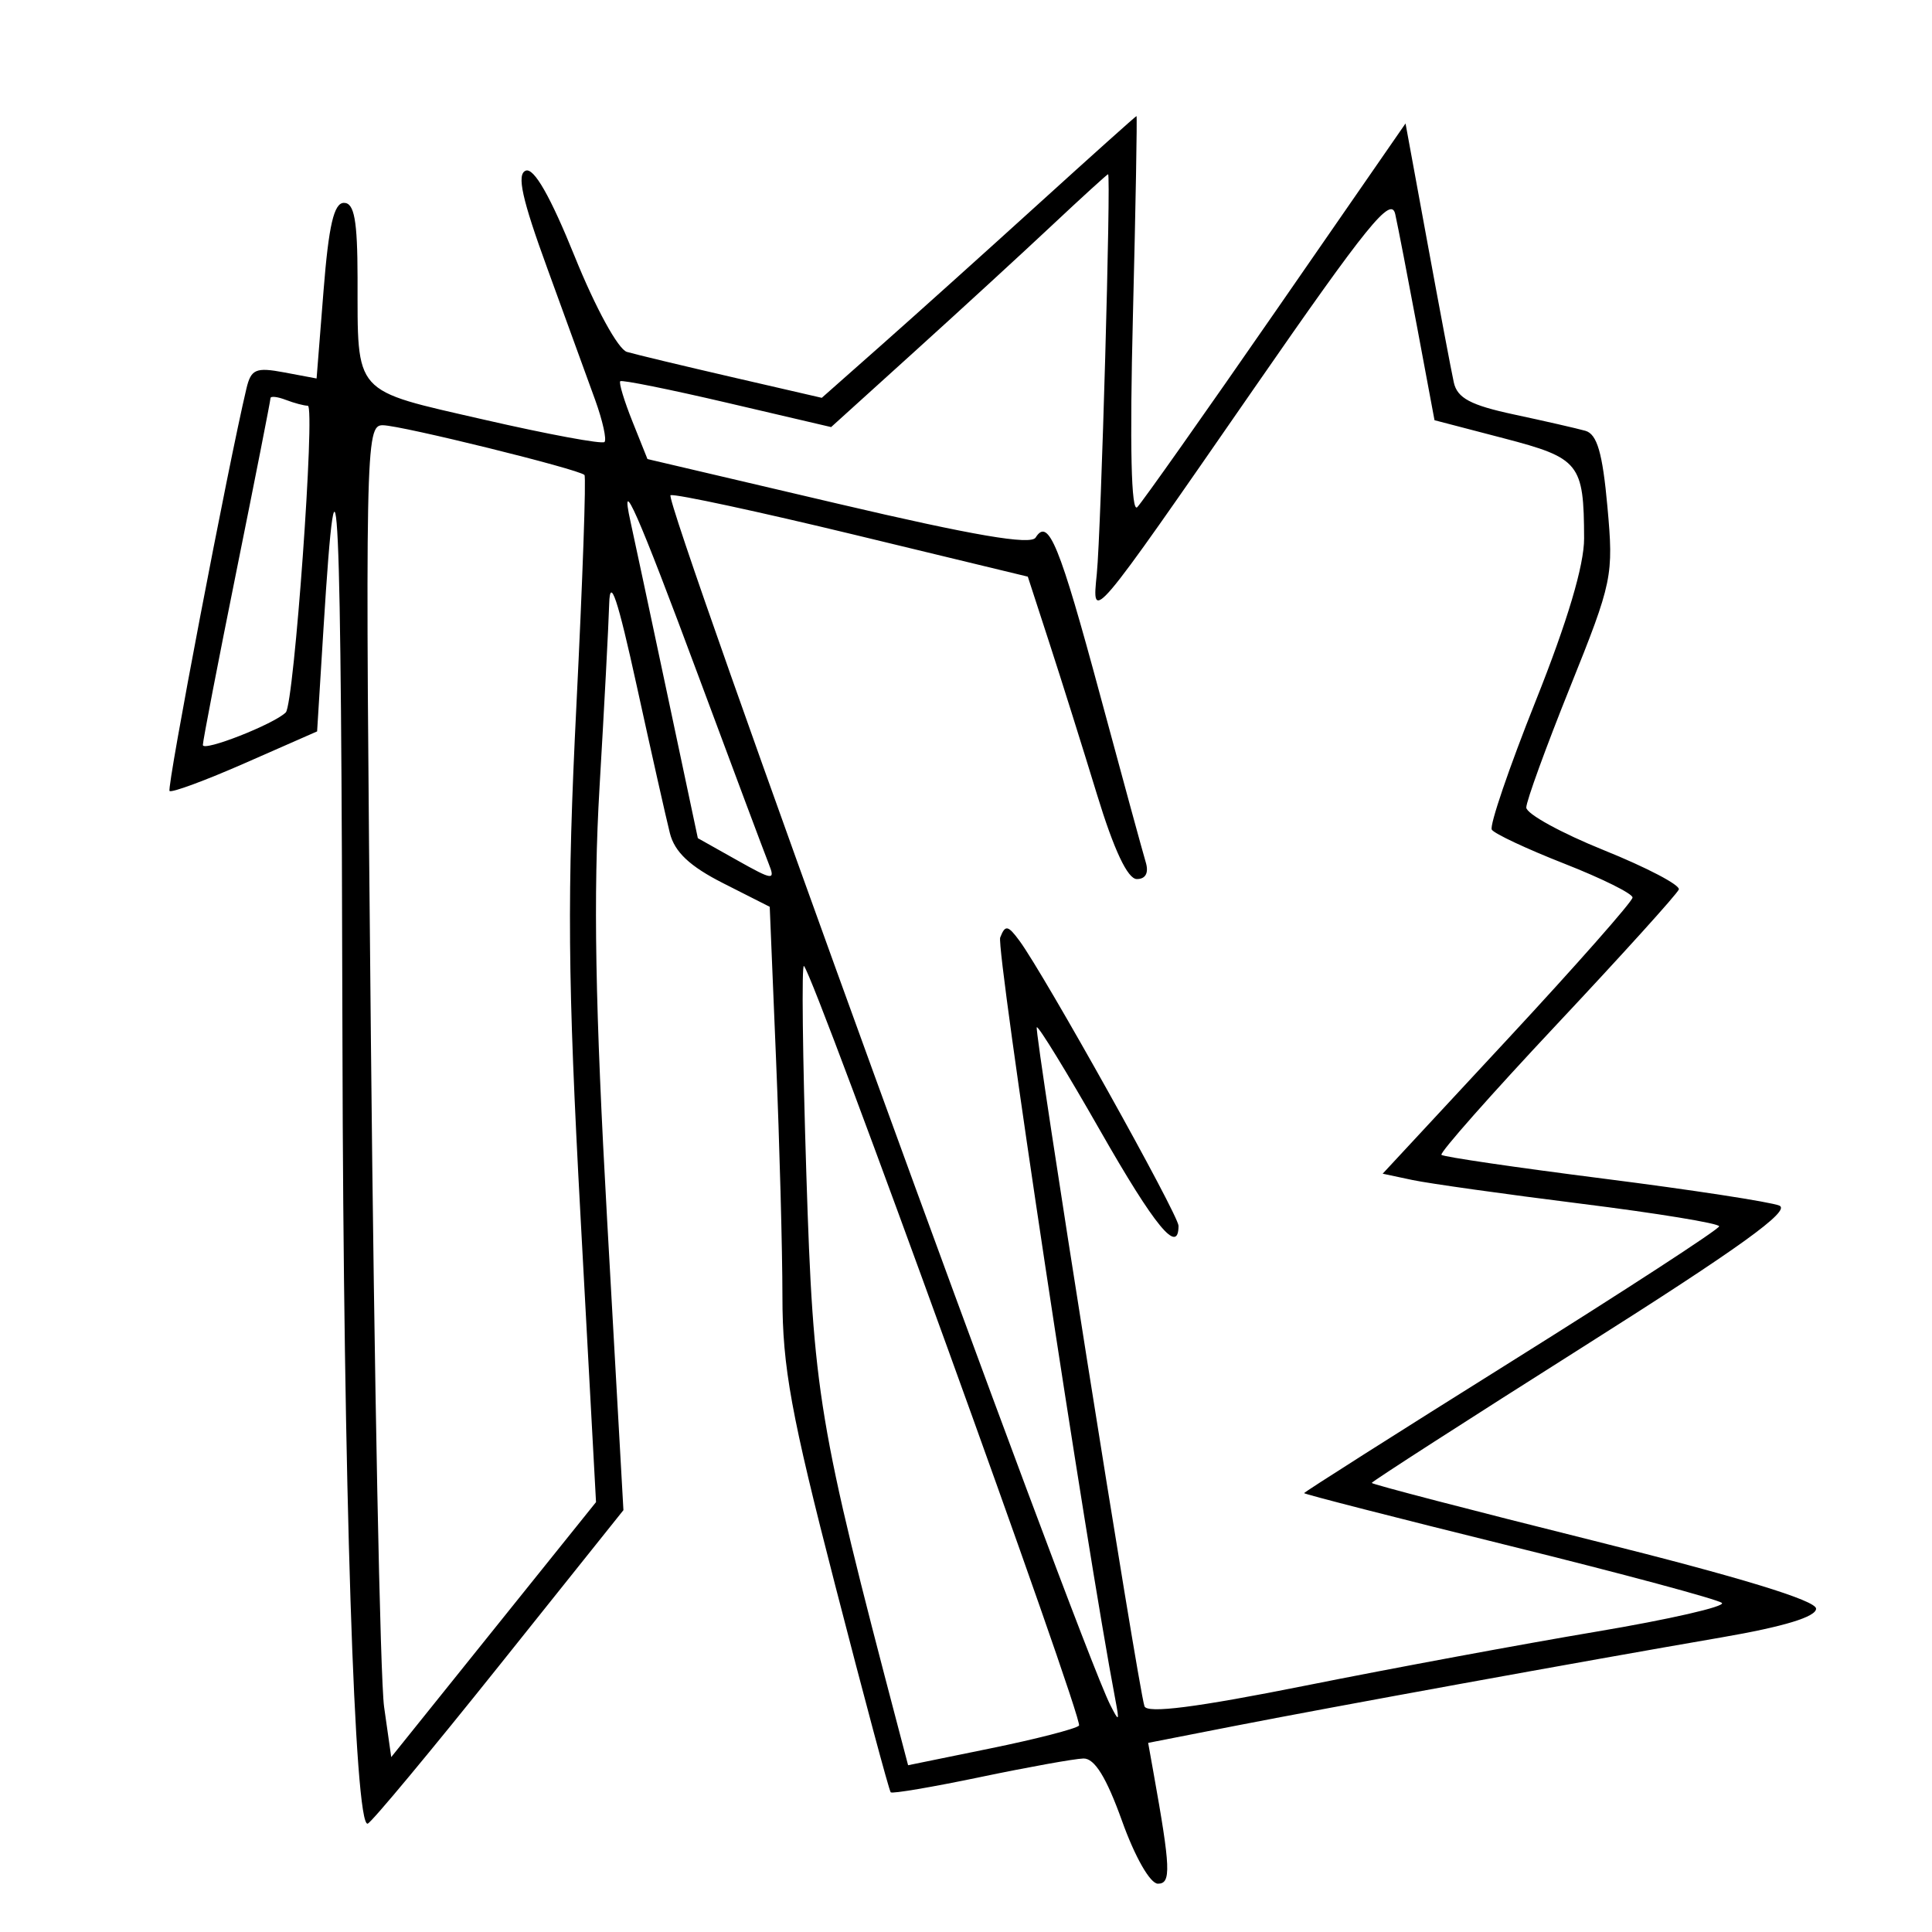 <svg xmlns="http://www.w3.org/2000/svg" width="200" height="200" viewBox="0 0 200 200" version="1.1">
	<path d="M 107.500 21.111 C 102 26.105, 94.703 32.664, 91.285 35.687 L 85.070 41.183 75.785 39.041 C 70.678 37.862, 65.779 36.687, 64.898 36.429 C 63.992 36.163, 61.650 31.885, 59.501 26.568 C 56.986 20.343, 55.274 17.341, 54.425 17.667 C 53.467 18.035, 54.036 20.601, 56.675 27.829 C 58.616 33.148, 60.839 39.258, 61.613 41.406 C 62.388 43.554, 62.821 45.512, 62.577 45.757 C 62.332 46.001, 56.737 44.964, 50.143 43.451 C 36.412 40.301, 37.035 40.998, 37.014 28.750 C 37.003 22.797, 36.677 21, 35.606 21 C 34.569 21, 34.028 23.328, 33.493 30.090 L 32.773 39.180 29.416 38.550 C 26.489 38.001, 25.988 38.214, 25.513 40.210 C 23.639 48.081, 17.241 81.567, 17.552 81.881 C 17.759 82.091, 21.281 80.789, 25.378 78.988 L 32.827 75.715 33.485 65.107 C 34.940 41.664, 35.334 50.258, 35.451 108 C 35.544 153.437, 36.705 189.288, 38.067 188.782 C 38.485 188.627, 44.612 181.262, 51.682 172.415 L 64.537 156.331 62.857 126.415 C 61.609 104.176, 61.405 92.651, 62.063 81.500 C 62.550 73.250, 63 64.700, 63.063 62.500 C 63.147 59.609, 63.938 61.966, 65.916 71 C 67.422 77.875, 68.964 84.734, 69.344 86.242 C 69.837 88.202, 71.408 89.680, 74.858 91.428 L 79.682 93.872 80.337 109.686 C 80.698 118.384, 80.995 129.424, 80.997 134.221 C 80.999 141.524, 81.887 146.380, 86.454 164.091 C 89.453 175.723, 92.042 185.375, 92.206 185.539 C 92.370 185.704, 96.554 184.992, 101.502 183.958 C 106.451 182.925, 111.247 182.061, 112.160 182.039 C 113.310 182.012, 114.535 183.996, 116.151 188.500 C 117.497 192.255, 119.068 195, 119.869 195 C 121.252 195, 121.188 193.426, 119.401 183.461 L 118.857 180.422 127.678 178.695 C 137.686 176.736, 163.707 172.002, 178.250 169.496 C 184.664 168.390, 188 167.375, 188 166.528 C 188 165.682, 180.117 163.273, 165 159.500 C 152.350 156.343, 142 153.648, 142 153.512 C 142 153.376, 151.875 147.018, 163.945 139.383 C 180.077 129.177, 185.440 125.315, 184.195 124.803 C 183.263 124.420, 175.097 123.167, 166.048 122.018 C 157 120.869, 149.426 119.759, 149.217 119.550 C 149.008 119.342, 154.387 113.259, 161.169 106.034 C 167.951 98.808, 173.631 92.527, 173.790 92.077 C 173.950 91.626, 170.463 89.799, 166.040 88.016 C 161.618 86.234, 158 84.244, 158 83.594 C 158 82.945, 160.041 77.336, 162.535 71.131 C 166.924 60.212, 167.048 59.611, 166.399 52.449 C 165.894 46.878, 165.329 44.937, 164.114 44.595 C 163.226 44.346, 159.903 43.586, 156.728 42.907 C 152.236 41.946, 150.854 41.209, 150.497 39.586 C 150.244 38.439, 149.017 31.938, 147.769 25.140 L 145.500 12.780 132.101 32.140 C 124.732 42.788, 118.265 51.950, 117.731 52.500 C 117.101 53.148, 116.941 46.198, 117.278 32.750 C 117.564 21.337, 117.731 12.007, 117.649 12.016 C 117.567 12.025, 113 16.118, 107.500 21.111 M 108.947 23.286 C 105.893 26.154, 99.489 32.035, 94.716 36.356 L 86.038 44.211 75.269 41.694 C 69.346 40.310, 64.369 39.306, 64.208 39.464 C 64.048 39.621, 64.616 41.499, 65.471 43.636 L 67.026 47.522 86.763 52.150 C 100.775 55.436, 106.705 56.451, 107.208 55.648 C 108.527 53.542, 109.669 56.335, 113.894 72 C 116.194 80.525, 118.314 88.287, 118.605 89.250 C 118.940 90.355, 118.601 91, 117.685 91 C 116.733 91, 115.318 87.996, 113.562 82.250 C 112.092 77.438, 109.879 70.394, 108.643 66.597 L 106.398 59.694 88.449 55.356 C 78.577 52.971, 70.012 51.127, 69.415 51.259 C 68.525 51.457, 111.509 169.715, 114.936 176.500 C 115.841 178.290, 115.897 178.238, 115.470 176 C 112.418 159.978, 103.086 98.222, 103.541 97.050 C 104.059 95.717, 104.339 95.766, 105.543 97.402 C 108.125 100.910, 122 125.775, 122 126.894 C 122 129.949, 119.557 126.980, 113.879 117.024 C 110.436 110.987, 107.487 106.179, 107.327 106.340 C 107.028 106.638, 117.803 174.576, 118.474 176.627 C 118.730 177.409, 123.855 176.752, 135.172 174.488 C 144.152 172.691, 157.687 170.181, 165.249 168.909 C 172.810 167.638, 178.660 166.299, 178.249 165.935 C 177.837 165.571, 167.938 162.907, 156.250 160.017 C 144.563 157.126, 135 154.674, 135 154.568 C 135 154.462, 144.659 148.328, 156.465 140.938 C 168.270 133.547, 177.945 127.252, 177.965 126.949 C 177.984 126.646, 171.545 125.591, 163.656 124.605 C 155.767 123.618, 147.922 122.516, 146.223 122.156 L 143.134 121.500 156.067 107.572 C 163.180 99.912, 169 93.314, 169 92.911 C 169 92.507, 165.827 90.932, 161.949 89.410 C 158.071 87.889, 154.687 86.303, 154.430 85.886 C 154.172 85.470, 156.220 79.468, 158.981 72.548 C 162.265 64.317, 163.995 58.503, 163.986 55.734 C 163.961 47.964, 163.526 47.422, 155.665 45.370 L 148.500 43.500 146.725 34 C 145.748 28.775, 144.718 23.451, 144.435 22.169 C 144.008 20.232, 141.544 23.273, 129.844 40.169 C 112.819 64.757, 113.030 64.508, 113.542 59.388 C 113.984 54.968, 115.027 17.981, 114.708 18.036 C 114.594 18.057, 112.001 20.419, 108.947 23.286 M 28 41.224 C 28 41.464, 26.425 49.464, 24.500 59 C 22.575 68.536, 21 76.690, 21 77.120 C 21 77.856, 28.373 74.960, 29.584 73.749 C 30.444 72.890, 32.661 42, 31.863 42 C 31.478 42, 30.452 41.727, 29.582 41.393 C 28.712 41.059, 28 40.983, 28 41.224 M 38.397 107.750 C 38.742 142.813, 39.357 173.839, 39.762 176.697 L 40.500 181.895 51.100 168.697 L 61.700 155.500 60.100 126 C 58.757 101.237, 58.688 92.727, 59.670 73.003 C 60.313 60.080, 60.688 49.355, 60.503 49.169 C 59.901 48.567, 41.556 44.041, 39.634 44.020 C 37.826 44.001, 37.788 45.968, 38.397 107.750 M 65.270 54 C 65.574 55.375, 67.266 63.310, 69.031 71.633 L 72.240 86.767 76.288 89.042 C 80.040 91.150, 80.280 91.177, 79.575 89.408 C 79.157 88.359, 75.887 79.625, 72.309 70 C 66.027 53.101, 64.110 48.744, 65.270 54 M 83.471 121.500 C 84.201 144.399, 84.678 147.265, 93.055 179.118 L 94.006 182.736 102.547 180.990 C 107.245 180.030, 111.363 178.970, 111.699 178.635 C 112.230 178.104, 84.427 101.321, 83.225 100 C 82.975 99.725, 83.086 109.400, 83.471 121.500" stroke="none" fill="black" fill-rule="evenodd"/>
</svg>